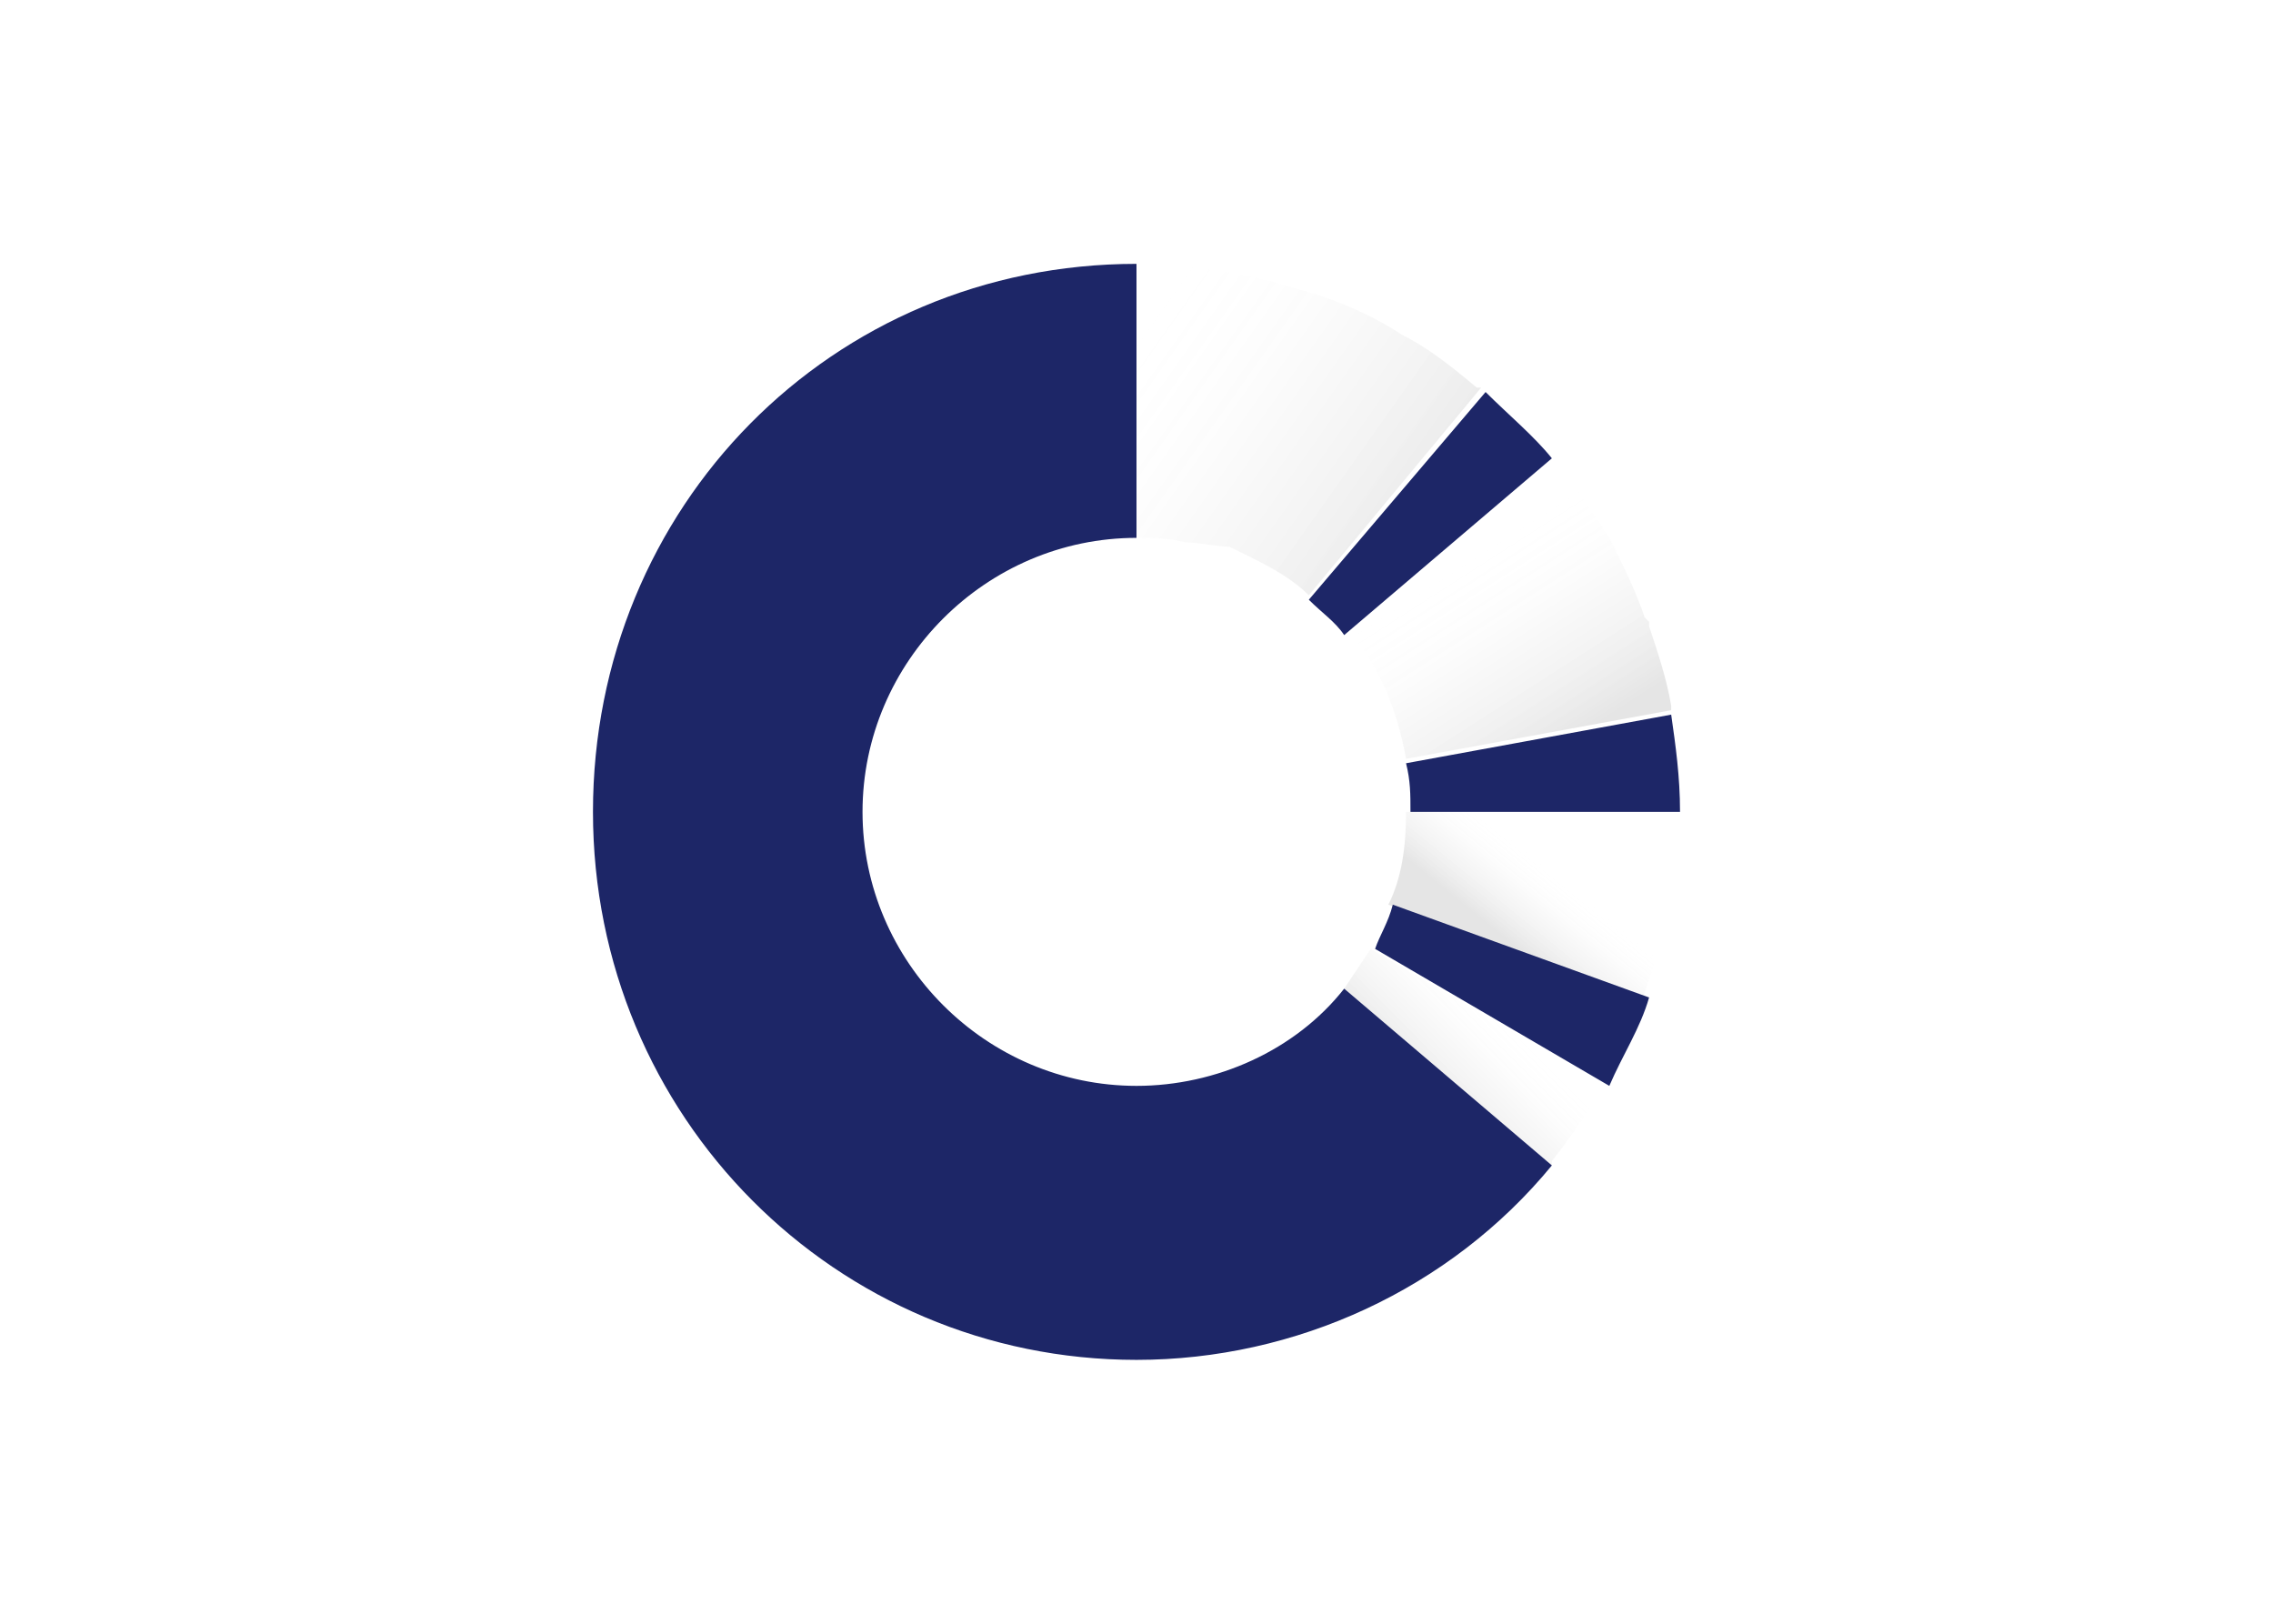 <svg clip-rule="evenodd" fill-rule="evenodd" stroke-linejoin="round" stroke-miterlimit="2" viewBox="0 0 560 400" xmlns="http://www.w3.org/2000/svg" xmlns:xlink="http://www.w3.org/1999/xlink"><linearGradient id="a"><stop offset="0" stop-color="#fff" stop-opacity="0"/><stop offset="1" stop-opacity=".1"/></linearGradient><linearGradient id="b" gradientTransform="matrix(-1.818 1.812 -1.812 -1.818 16.618 13.88)" gradientUnits="userSpaceOnUse" x1="0" x2="1" xlink:href="#a" y1="0" y2="0"/><linearGradient id="c" gradientTransform="matrix(-1.154 1.419 -1.419 -1.154 17.762 10.697)" gradientUnits="userSpaceOnUse" x1="0" x2="1" xlink:href="#a" y1="0" y2="0"/><linearGradient id="d" gradientTransform="matrix(2.538 3.951 -3.951 2.538 15.461 3.784)" gradientUnits="userSpaceOnUse" x1="0" x2="1" xlink:href="#a" y1="0" y2="0"/><linearGradient id="e" gradientTransform="matrix(6.769 4.798 -4.798 6.769 8.24 -1.436)" gradientUnits="userSpaceOnUse" x1="0" x2="1" xlink:href="#a" y1="0" y2="0"/><g transform="matrix(10.887 0 0 10.887 189.637 98.75)"><path d="m13 13.3 4.7 4v-.1c.4-.5.8-1.1 1.2-1.7l-5.3-3.1c-.2.3-.4.6-.6.9z" fill="url(#b)"/><path d="m14.4 9.3h6.1v.1c0 .6-.1 1.2-.2 1.8v.4c-.1.6-.3 1.2-.5 1.8v.1l-5.8-2.1c.3-.6.4-1.3.4-2.1z" fill="url(#c)"/><path d="m19 3.1c.3.6.6 1.2.8 1.8l.1.1v.1c.2.6.4 1.2.5 1.8v.1l-6 1.1c-.2-1.1-.6-2.1-1.3-2.9l4.7-4v.1c.4.6.8 1.2 1.2 1.8z" fill="url(#d)"/><path d="m9.4 3.2c-.4-.1-.7-.1-1.1-.1v-6.2c.7 0 1.4.1 2.1.2s1.3.3 2 .5c.6.2 1.3.5 1.9.9.6.3 1.1.7 1.7 1.2h.1l-3.9 4.7c-.5-.5-1.2-.8-1.8-1.1-.3 0-.7-.1-1-.1z" fill="url(#e)"/><path d="m8.3-3.1v6.2c-3.4 0-6.2 2.8-6.2 6.2s2.8 6.2 6.2 6.2c1.8 0 3.6-.8 4.7-2.2l4.7 4c-2.3 2.8-5.8 4.4-9.4 4.4-6.8 0-12.3-5.5-12.3-12.4 0-6.9 5.4-12.4 12.3-12.4zm5.8 14.5 5.8 2.1c-.2.7-.6 1.3-.9 2l-5.3-3.1c.1-.3.3-.6.4-1zm6.3-4.3c.1.7.2 1.4.2 2.2h-6.1c0-.4 0-.7-.1-1.1zm-4.2-7.3c.5.5 1.1 1 1.5 1.5l-4.7 4c-.2-.3-.5-.5-.8-.8z" fill="#1d2667" fill-rule="nonzero"/></g></svg>